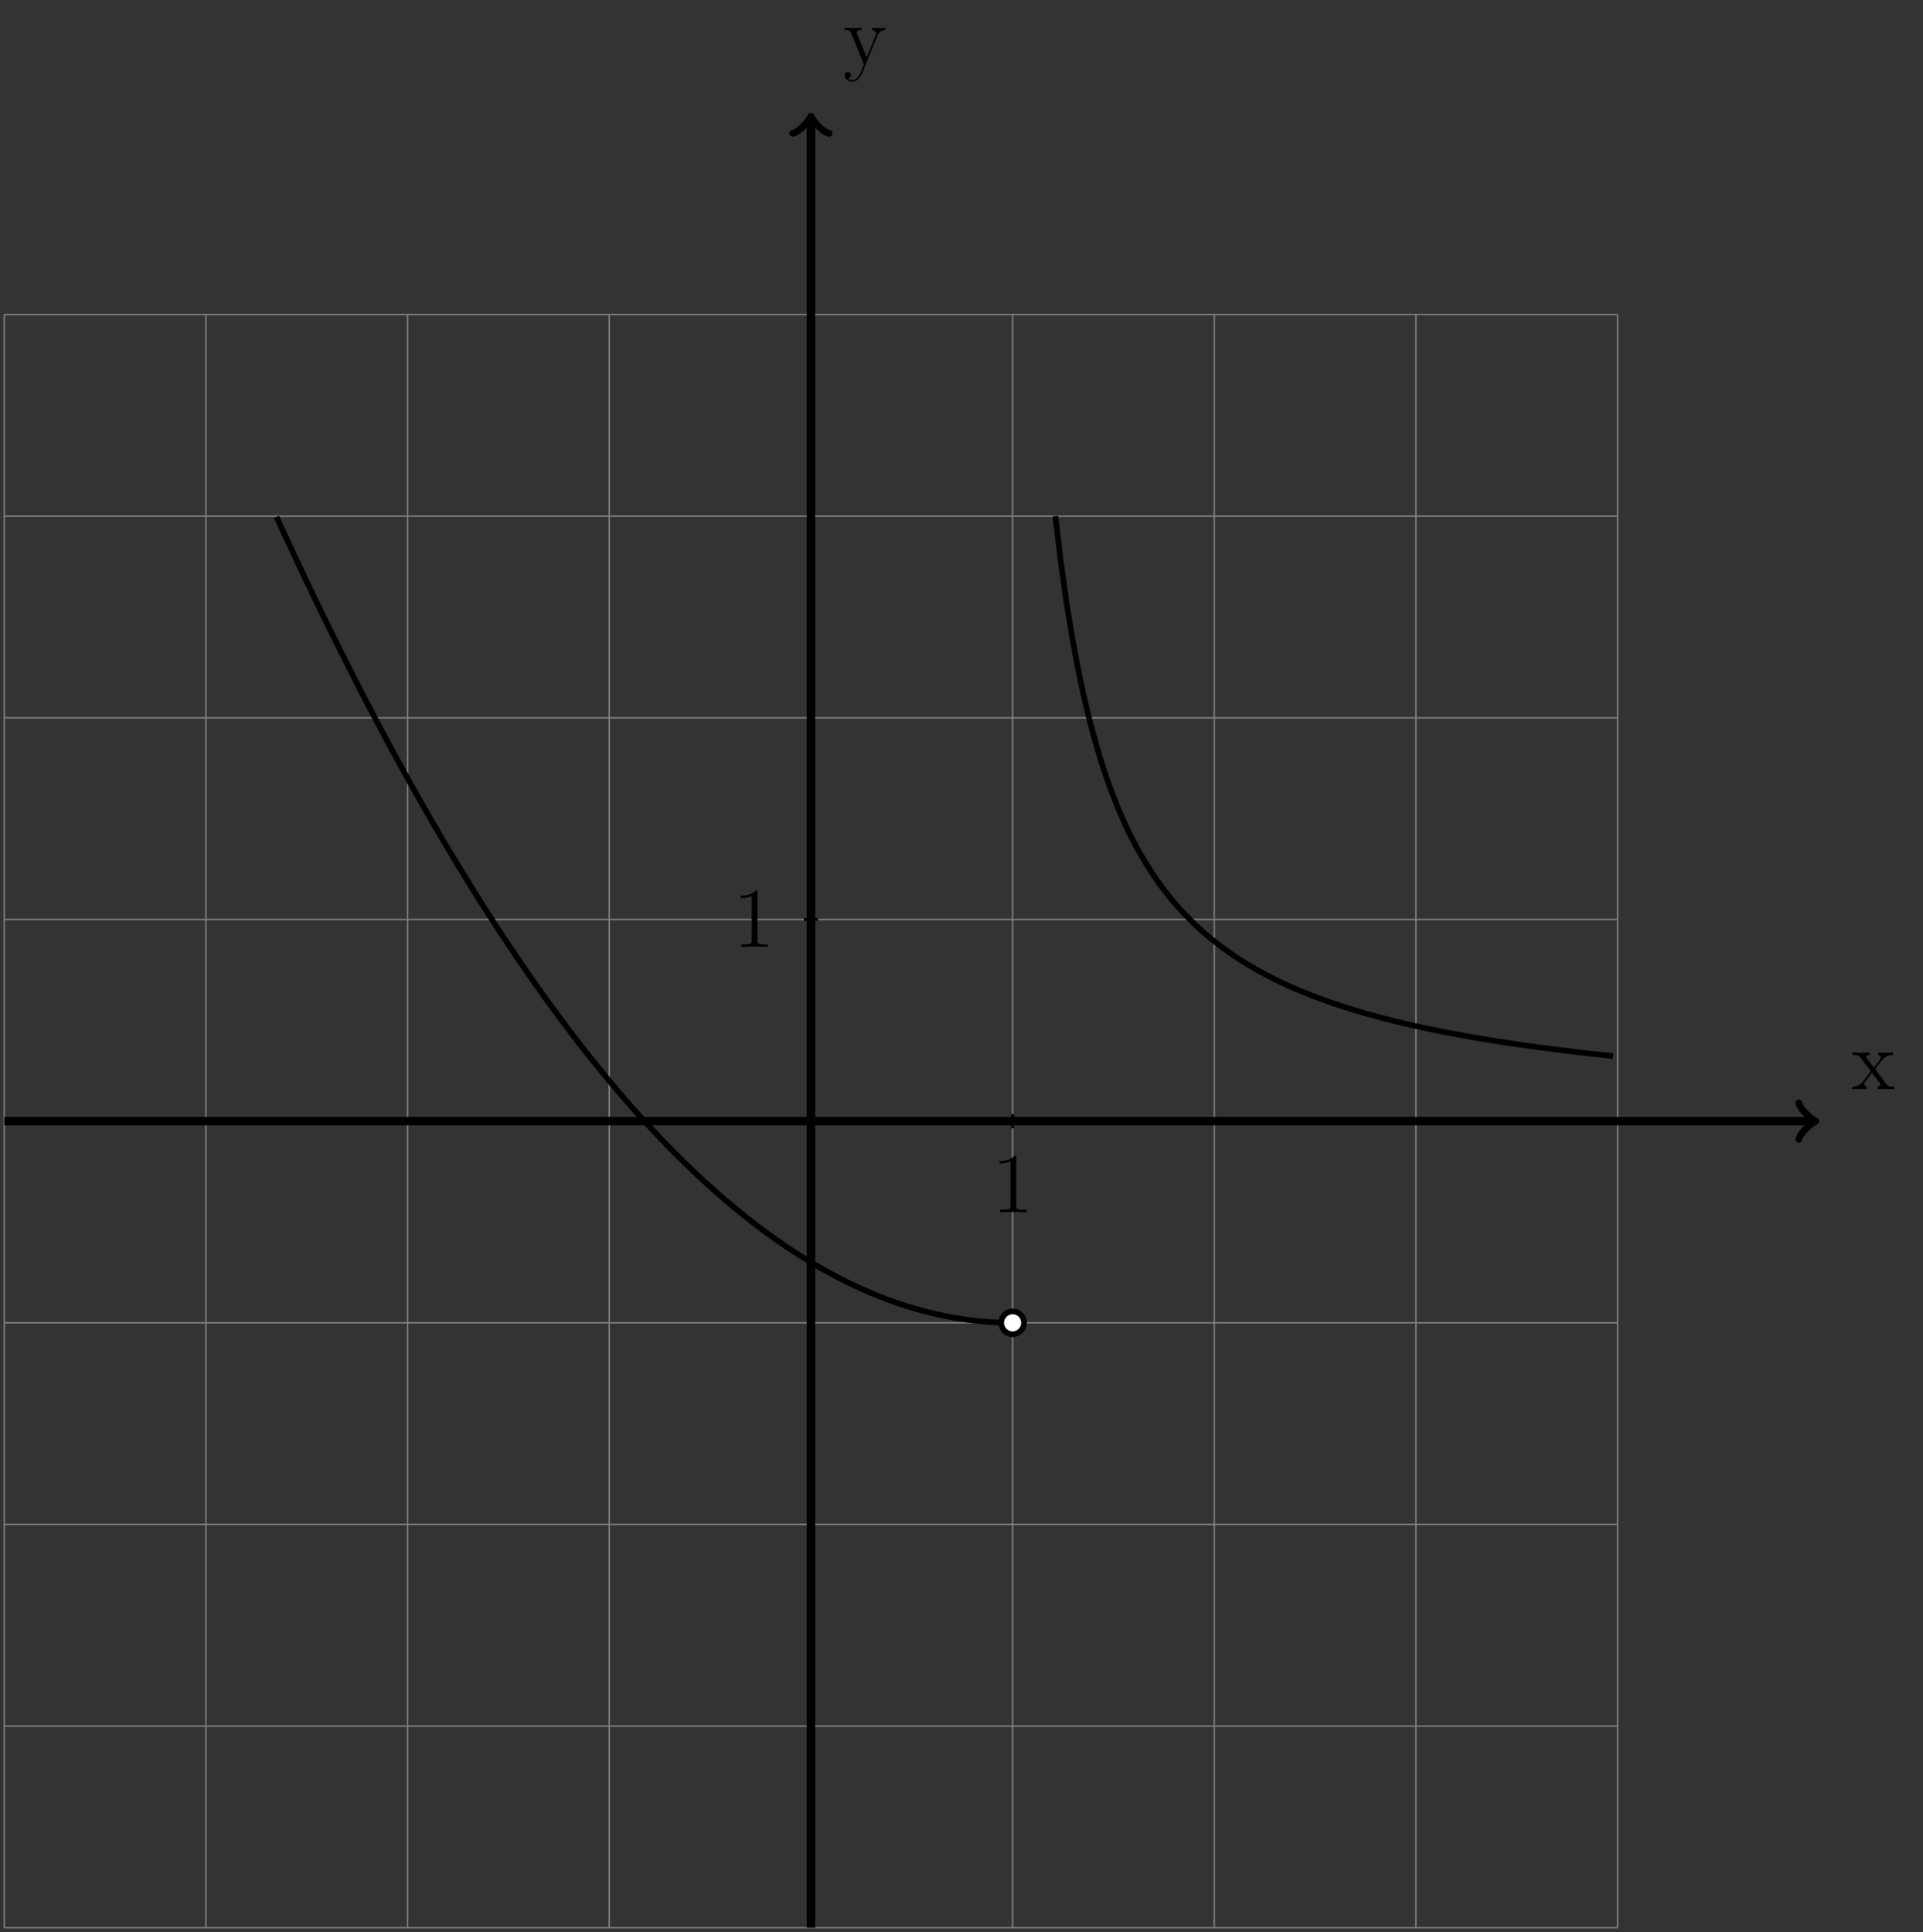 <?xml version="1.0" encoding="UTF-8"?>
<svg xmlns="http://www.w3.org/2000/svg" xmlns:xlink="http://www.w3.org/1999/xlink" width="270.295pt" height="271.589pt" viewBox="0 0 270.295 271.589" version="1.1">
<rect x="0" y="0" width="270.295" height="271.589" fill="#333333" stroke="none"/>
<defs>
<g>
<symbol overflow="visible" id="glyph0-0">
<path style="stroke:none;" d=""/>
</symbol>
<symbol overflow="visible" id="glyph0-1">
<path style="stroke:none;" d="M 3.344 -2.828 C 3.688 -3.281 4.203 -3.922 4.422 -4.172 C 4.906 -4.719 5.469 -4.812 5.859 -4.812 L 5.859 -5.156 C 5.344 -5.125 5.312 -5.125 4.859 -5.125 C 4.406 -5.125 4.375 -5.125 3.781 -5.156 L 3.781 -4.812 C 3.938 -4.781 4.125 -4.703 4.125 -4.438 C 4.125 -4.234 4.016 -4.094 3.938 -4 L 3.172 -3.031 L 2.25 -4.266 C 2.219 -4.312 2.141 -4.422 2.141 -4.5 C 2.141 -4.578 2.203 -4.797 2.562 -4.812 L 2.562 -5.156 C 2.266 -5.125 1.656 -5.125 1.328 -5.125 C 0.938 -5.125 0.906 -5.125 0.172 -5.156 L 0.172 -4.812 C 0.781 -4.812 1.016 -4.781 1.266 -4.453 L 2.672 -2.625 C 2.688 -2.609 2.734 -2.531 2.734 -2.5 C 2.734 -2.469 1.812 -1.297 1.688 -1.141 C 1.156 -0.484 0.641 -0.359 0.125 -0.344 L 0.125 0 C 0.578 -0.031 0.594 -0.031 1.109 -0.031 C 1.562 -0.031 1.594 -0.031 2.188 0 L 2.188 -0.344 C 1.906 -0.375 1.859 -0.562 1.859 -0.734 C 1.859 -0.922 1.938 -1.016 2.062 -1.172 C 2.234 -1.422 2.625 -1.906 2.922 -2.281 L 3.891 -1 C 4.094 -0.734 4.094 -0.719 4.094 -0.641 C 4.094 -0.547 4 -0.359 3.688 -0.344 L 3.688 0 C 4 -0.031 4.578 -0.031 4.906 -0.031 C 5.312 -0.031 5.328 -0.031 6.047 0 L 6.047 -0.344 C 5.422 -0.344 5.203 -0.375 4.906 -0.75 Z M 3.344 -2.828 "/>
</symbol>
<symbol overflow="visible" id="glyph0-2">
<path style="stroke:none;" d="M 4.844 -4 C 5.156 -4.797 5.719 -4.812 5.953 -4.812 L 5.953 -5.156 C 5.609 -5.125 5.438 -5.125 5.062 -5.125 C 4.781 -5.125 4.75 -5.125 4.094 -5.156 L 4.094 -4.812 C 4.531 -4.781 4.641 -4.5 4.641 -4.297 C 4.641 -4.188 4.609 -4.125 4.562 -4 L 3.344 -0.984 L 2.016 -4.25 C 1.953 -4.406 1.953 -4.484 1.953 -4.5 C 1.953 -4.812 2.359 -4.812 2.609 -4.812 L 2.609 -5.156 C 2.297 -5.125 1.703 -5.125 1.375 -5.125 C 0.922 -5.125 0.891 -5.125 0.219 -5.156 L 0.219 -4.812 C 0.906 -4.812 1 -4.75 1.156 -4.375 L 2.938 0 C 2.422 1.266 2.422 1.297 2.359 1.391 C 2.156 1.75 1.844 2.203 1.297 2.203 C 0.938 2.203 0.703 1.984 0.703 1.984 C 0.703 1.984 1.125 1.938 1.125 1.516 C 1.125 1.234 0.891 1.078 0.688 1.078 C 0.484 1.078 0.234 1.188 0.234 1.547 C 0.234 2 0.672 2.438 1.297 2.438 C 1.969 2.438 2.469 1.859 2.766 1.094 Z M 4.844 -4 "/>
</symbol>
<symbol overflow="visible" id="glyph0-3">
<path style="stroke:none;" d="M 3.438 -7.656 C 3.438 -7.938 3.438 -7.953 3.203 -7.953 C 2.922 -7.625 2.312 -7.188 1.094 -7.188 L 1.094 -6.844 C 1.359 -6.844 1.953 -6.844 2.625 -7.141 L 2.625 -0.922 C 2.625 -0.484 2.578 -0.344 1.531 -0.344 L 1.156 -0.344 L 1.156 0 C 1.484 -0.031 2.641 -0.031 3.031 -0.031 C 3.438 -0.031 4.578 -0.031 4.906 0 L 4.906 -0.344 L 4.531 -0.344 C 3.484 -0.344 3.438 -0.484 3.438 -0.922 Z M 3.438 -7.656 "/>
</symbol>
</g>
<clipPath id="clip1">
  <path d="M 0 44 L 228 44 L 228 271.59 L 0 271.59 Z M 0 44 "/>
</clipPath>
<clipPath id="clip2">
  <path d="M 113 16 L 115 16 L 115 271.59 L 113 271.59 Z M 113 16 "/>
</clipPath>
</defs>
<g id="surface1">
<g clip-path="url(#clip1)" clip-rule="nonzero">
<path style="fill:none;stroke-width:0.199;stroke-linecap:butt;stroke-linejoin:miter;stroke:rgb(50%,50%,50%);stroke-opacity:1;stroke-miterlimit:10;" d="M -113.386 -113.387 L 113.387 -113.387 M -113.386 -85.04 L 113.387 -85.04 M -113.386 -56.692 L 113.387 -56.692 M -113.386 -28.348 L 113.387 -28.348 M -113.386 -0 L 113.387 -0 M -113.386 28.347 L 113.387 28.347 M -113.386 56.695 L 113.387 56.695 M -113.386 85.039 L 113.387 85.039 M -113.386 113.378 L 113.387 113.378 M -113.386 -113.387 L -113.386 113.386 M -85.039 -113.387 L -85.039 113.386 M -56.695 -113.387 L -56.695 113.386 M -28.347 -113.387 L -28.347 113.386 M 0 -113.387 L 0 113.386 M 28.348 -113.387 L 28.348 113.386 M 56.692 -113.387 L 56.692 113.386 M 85.039 -113.387 L 85.039 113.386 M 113.375 -113.387 L 113.375 113.386 " transform="matrix(1,0,0,-1,113.984,157.605)"/>
</g>
<path style="fill:none;stroke-width:1.196;stroke-linecap:butt;stroke-linejoin:miter;stroke:rgb(0%,0%,0%);stroke-opacity:1;stroke-miterlimit:10;" d="M -113.386 -0 L 140.778 -0 " transform="matrix(1,0,0,-1,113.984,157.605)"/>
<path style="fill:none;stroke-width:0.956;stroke-linecap:round;stroke-linejoin:round;stroke:rgb(0%,0%,0%);stroke-opacity:1;stroke-miterlimit:10;" d="M -1.914 2.55 C -1.754 1.593 0 0.16 0.477 -0 C 0 -0.161 -1.754 -1.594 -1.914 -2.551 " transform="matrix(1,0,0,-1,254.762,157.605)"/>
<g style="fill:rgb(0%,0%,0%);fill-opacity:1;">
  <use xlink:href="#glyph0-1" x="260.215" y="153.106"/>
</g>
<g clip-path="url(#clip2)" clip-rule="nonzero">
<path style="fill:none;stroke-width:1.196;stroke-linecap:butt;stroke-linejoin:miter;stroke:rgb(0%,0%,0%);stroke-opacity:1;stroke-miterlimit:10;" d="M 0 -113.387 L 0 140.777 " transform="matrix(1,0,0,-1,113.984,157.605)"/>
</g>
<path style="fill:none;stroke-width:0.956;stroke-linecap:round;stroke-linejoin:round;stroke:rgb(0%,0%,0%);stroke-opacity:1;stroke-miterlimit:10;" d="M -1.911 2.55 C -1.755 1.593 -0.001 0.16 0.48 -0 C -0.001 -0.161 -1.755 -1.594 -1.911 -2.551 " transform="matrix(0,-1,-1,0,113.984,16.827)"/>
<g style="fill:rgb(0%,0%,0%);fill-opacity:1;">
  <use xlink:href="#glyph0-2" x="118.483" y="9.049"/>
</g>
<path style="fill:none;stroke-width:0.399;stroke-linecap:butt;stroke-linejoin:miter;stroke:rgb(0%,0%,0%);stroke-opacity:1;stroke-miterlimit:10;" d="M 28.348 0.996 L 28.348 -0.997 " transform="matrix(1,0,0,-1,113.984,157.605)"/>
<g style="fill:rgb(0%,0%,0%);fill-opacity:1;">
  <use xlink:href="#glyph0-3" x="139.403" y="170.407"/>
</g>
<path style="fill:none;stroke-width:0.399;stroke-linecap:butt;stroke-linejoin:miter;stroke:rgb(0%,0%,0%);stroke-opacity:1;stroke-miterlimit:10;" d="M 0.996 28.347 L -0.996 28.347 " transform="matrix(1,0,0,-1,113.984,157.605)"/>
<g style="fill:rgb(0%,0%,0%);fill-opacity:1;">
  <use xlink:href="#glyph0-3" x="103.033" y="133.111"/>
</g>
<path style="fill:none;stroke-width:0.797;stroke-linecap:butt;stroke-linejoin:miter;stroke:rgb(0%,0%,0%);stroke-opacity:1;stroke-miterlimit:10;" d="M -75.121 84.949 L -74.074 82.671 L -73.027 80.418 L -71.984 78.187 L -70.937 75.98 L -69.894 73.796 L -68.847 71.632 L -67.804 69.496 L -66.757 67.378 L -65.714 65.289 L -64.668 63.218 L -63.625 61.171 L -62.578 59.152 L -61.535 57.152 L -60.488 55.175 L -59.445 53.222 L -58.398 51.289 L -57.355 49.382 L -56.308 47.5 L -55.265 45.636 L -54.218 43.8 L -53.175 41.984 L -52.129 40.195 L -51.082 38.425 L -50.039 36.679 L -48.992 34.957 L -47.949 33.257 L -46.902 31.582 L -45.859 29.929 L -44.812 28.3 L -43.769 26.691 L -42.722 25.109 L -41.679 23.55 L -40.632 22.011 L -39.589 20.496 L -38.543 19.007 L -37.5 17.539 L -36.453 16.093 L -35.41 14.671 L -34.363 13.273 L -33.32 11.898 L -32.273 10.543 L -31.23 9.214 L -30.183 7.91 L -29.14 6.625 L -28.093 5.367 L -27.047 4.128 L -26.004 2.914 L -24.957 1.726 L -23.914 0.558 L -22.867 -0.586 L -21.824 -1.708 L -20.777 -2.805 L -19.734 -3.883 L -18.687 -4.934 L -17.644 -5.961 L -16.597 -6.969 L -15.554 -7.95 L -14.507 -8.911 L -13.464 -9.848 L -12.418 -10.758 L -11.375 -11.649 L -10.328 -12.516 L -9.285 -13.36 L -8.238 -14.18 L -7.195 -14.981 L -6.148 -15.754 L -5.101 -16.504 L -4.058 -17.235 L -3.011 -17.938 L -1.968 -18.622 L -0.921 -19.282 L 0.121 -19.915 L 1.168 -20.528 L 2.211 -21.118 L 3.258 -21.684 L 4.301 -22.227 L 5.348 -22.747 L 6.391 -23.247 L 7.438 -23.719 L 8.481 -24.172 L 9.528 -24.598 L 10.571 -25.004 L 11.618 -25.383 L 12.661 -25.743 L 13.707 -26.079 L 14.75 -26.391 L 15.797 -26.68 L 16.84 -26.946 L 17.887 -27.188 L 18.934 -27.411 L 19.977 -27.606 L 21.024 -27.778 L 22.067 -27.93 L 23.114 -28.055 L 24.157 -28.161 L 25.203 -28.243 L 26.246 -28.301 L 27.293 -28.336 L 28.336 -28.348 " transform="matrix(1,0,0,-1,113.984,157.605)"/>
<path style="fill:none;stroke-width:0.797;stroke-linecap:butt;stroke-linejoin:miter;stroke:rgb(0%,0%,0%);stroke-opacity:1;stroke-miterlimit:10;" d="M 34.356 85.05 L 35.145 78.476 L 35.938 72.839 L 36.731 67.96 L 37.524 63.695 L 38.313 59.929 L 39.106 56.593 L 39.899 53.605 L 40.692 50.914 L 41.481 48.48 L 42.274 46.269 L 43.067 44.25 L 43.86 42.402 L 44.649 40.699 L 45.442 39.128 L 46.235 37.679 L 47.028 36.328 L 47.817 35.074 L 48.61 33.898 L 49.403 32.804 L 50.196 31.773 L 50.985 30.812 L 51.778 29.902 L 52.571 29.046 L 53.364 28.238 L 54.153 27.472 L 54.946 26.75 L 55.739 26.062 L 56.532 25.41 L 57.321 24.789 L 58.114 24.199 L 58.907 23.632 L 59.7 23.097 L 60.489 22.582 L 61.282 22.089 L 62.075 21.617 L 62.868 21.168 L 63.657 20.738 L 64.45 20.324 L 65.243 19.921 L 66.036 19.535 L 66.825 19.168 L 67.618 18.812 L 68.411 18.468 L 69.204 18.144 L 69.993 17.82 L 70.786 17.511 L 71.579 17.214 L 72.371 16.929 L 73.161 16.652 L 73.954 16.386 L 74.746 16.125 L 75.539 15.867 L 76.329 15.625 L 77.121 15.386 L 77.914 15.156 L 78.707 14.937 L 79.496 14.718 L 80.289 14.507 L 81.082 14.304 L 81.875 14.105 L 82.664 13.914 L 83.457 13.722 L 84.25 13.539 L 85.039 13.359 L 86.625 13.015 L 87.418 12.851 L 88.207 12.695 L 89 12.535 L 89.793 12.382 L 90.586 12.234 L 91.375 12.089 L 92.168 11.945 L 93.754 11.671 L 94.543 11.539 L 96.129 11.281 L 96.922 11.156 L 97.711 11.039 L 98.504 10.918 L 99.297 10.8 L 100.09 10.687 L 100.879 10.578 L 102.465 10.359 L 103.258 10.257 L 104.047 10.152 L 104.84 10.054 L 105.633 9.953 L 106.426 9.859 L 107.215 9.761 L 108.008 9.668 L 109.594 9.488 L 110.383 9.402 L 111.969 9.23 L 112.762 9.148 " transform="matrix(1,0,0,-1,113.984,157.605)"/>
<path style="fill-rule:nonzero;fill:rgb(100%,100%,100%);fill-opacity:1;stroke-width:0.797;stroke-linecap:butt;stroke-linejoin:miter;stroke:rgb(0%,0%,0%);stroke-opacity:1;stroke-miterlimit:10;" d="M 29.95 -28.348 C 29.95 -27.461 29.231 -26.743 28.348 -26.743 C 27.461 -26.743 26.743 -27.461 26.743 -28.348 C 26.743 -29.231 27.461 -29.95 28.348 -29.95 C 29.231 -29.95 29.95 -29.231 29.95 -28.348 Z M 29.95 -28.348 " transform="matrix(1,0,0,-1,113.984,157.605)"/>
</g>
</svg>
